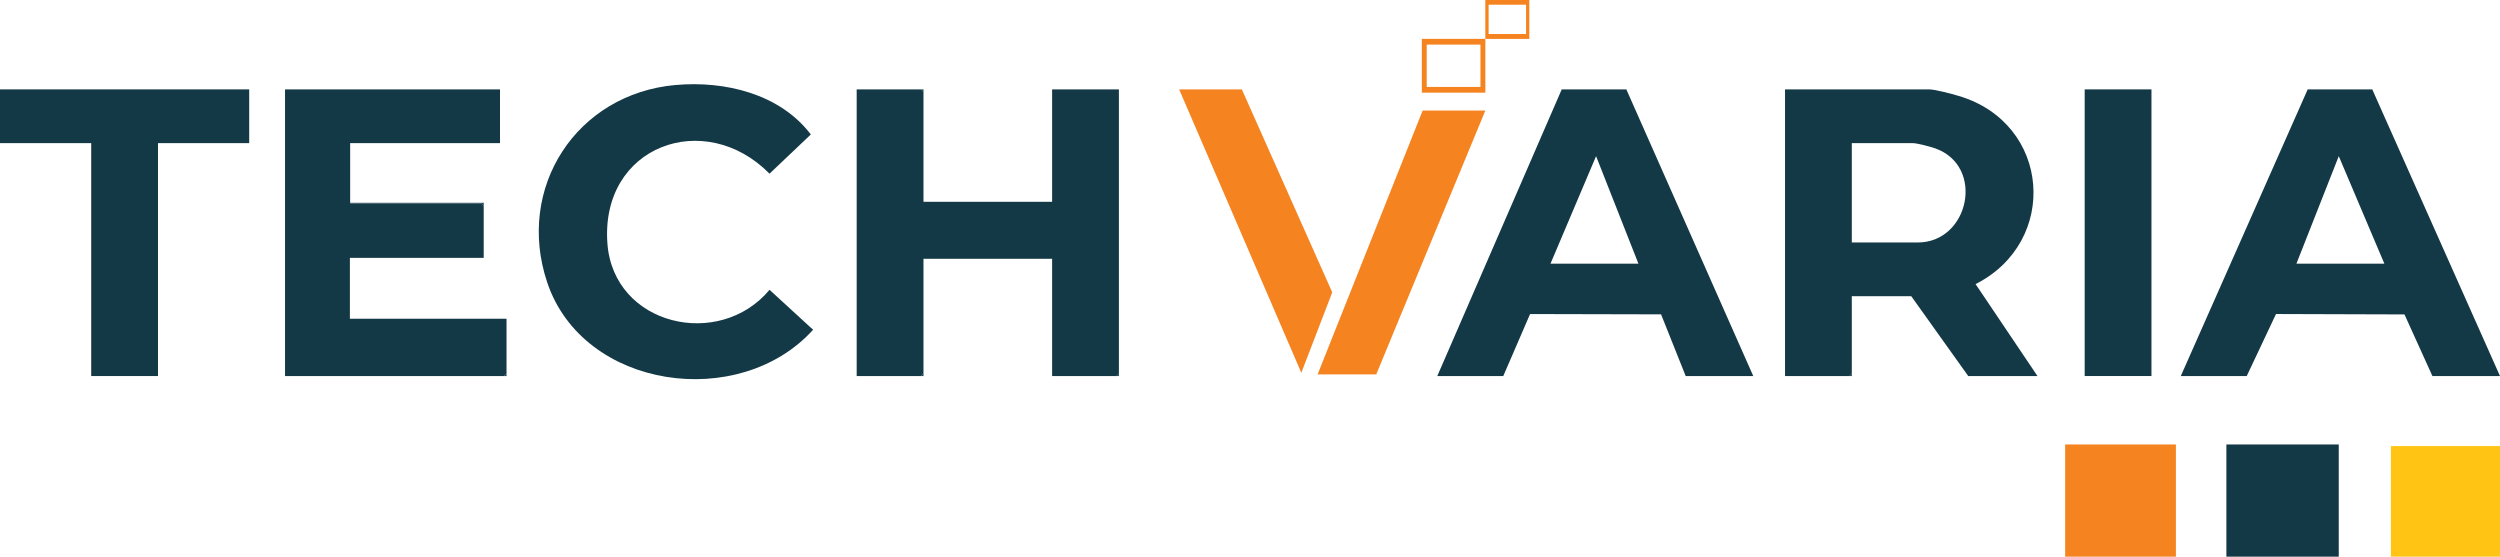 <?xml version="1.0" encoding="UTF-8"?>
<svg id="Layer_1" xmlns="http://www.w3.org/2000/svg" version="1.1" viewBox="0 0 1536 342">
  <!-- Generator: Adobe Illustrator 29.3.1, SVG Export Plug-In . SVG Version: 2.1.0 Build 151)  -->
  <defs>
    <style>
      .st0 {
        fill: #ffc414;
      }

      .st1 {
        fill: #f58320;
      }

      .st2 {
        fill: #143946;
      }
    </style>
  </defs>
  <polygon class="st2" points="153.11 54.92 153.11 87.94 97.07 87.94 97.07 231.04 56.04 231.04 56.04 87.94 0 87.94 0 54.92 153.11 54.92"/>
  <rect class="st2" x="1367.89" y="273.07" width="69.04" height="69.04"/>
  <rect class="st1" x="1268.83" y="273.07" width="68.04" height="69.04"/>
  <rect class="st0" x="1468.96" y="274.07" width="67.04" height="68.04"/>
  <path class="st1" d="M939.61-.11v24.02h-27.02V-.11h27.02ZM937.61,2.89h-23.01v18.01h23.01V2.89Z"/>
  <path class="st2" d="M1213.79,174.56c51.55-26.08,46.31-98.95-10.49-115.65-4.1-1.21-14.3-3.99-18.03-3.99h-88.55v176.12h39.52l1.51-1.5v-47.54h36.53l35.01,49.04h42.53l-38.02-56.48ZM1178.27,148.98h-40.52v-61.04h37.51c2.59,0,10.94,2.22,13.79,3.24,30.67,10.94,20.87,57.8-10.79,57.8Z"/>
  <polygon class="st2" points="311.21 195.85 311.21 229.54 309.7 231.04 175.12 231.04 175.12 54.92 307.2 54.92 307.2 87.94 215.14 87.94 215.14 124.96 295.69 124.96 297.19 126.48 297.19 158.43 214.97 158.43 214.97 195.85 311.21 195.85"/>
  <path class="st2" d="M1458.11,56.24l-.58-1.32h-39.69l-.58,1.32h.02l-.69,1.53-76.71,173.27h40.52l17.98-38.11,78.93.25,17.17,37.86h41.52l-77.89-174.8ZM1410.92,162l26.02-66.05,28.01,66.05h-54.03Z"/>
  <path class="st2" d="M999.81,56.24l-.58-1.32h-39.73l-.4.99-.14.33-.49,1.11-.11.26-75.29,173.43h40.54l16.47-38.09,80.48.19,15.13,37.9h41.52l-77.4-174.8ZM952.62,162l28.01-66.05,26.02,66.05h-54.03Z"/>
  <path class="st2" d="M415.07,52.23c30.28-2.71,64.11,5.37,83.1,30.39l-25.38,24.09c-39.72-40.34-104-17.25-99.6,42.82,3.71,50.72,68.91,65.43,99.61,28.52l25.05,22.99,1.75,1.52c-45.18,50.11-141.32,36.83-163.4-29.05-19.5-58.18,17.96-115.85,78.87-121.29Z"/>
  <rect class="st2" x="1280.83" y="54.92" width="41.03" height="176.11"/>
  <polygon class="st1" points="912.59 67.93 845.55 230.04 809.53 230.04 874.07 67.93 912.59 67.93"/>
  <path class="st1" d="M799.53,229.04l-75.06-174.11h38.53l55.53,124.69"/>
  <path class="st1" d="M873.57,23.9v33.02h39.03V23.9h-39.03ZM909.59,53.42h-33.02v-26.02h33.02v26.02Z"/>
  <polygon class="st2" points="297.19 124.59 297.19 126.48 295.69 124.96 215.15 124.96 215.15 124.59 297.19 124.59"/>
  <polygon class="st2" points="309.7 231.04 311.21 229.54 311.21 231.04 309.7 231.04"/>
  <polygon class="st2" points="687.45 54.92 687.45 229.54 685.94 231.04 646.42 231.04 646.42 158.99 567.37 158.99 567.37 229.54 565.87 231.04 526.34 231.04 526.34 54.92 565.87 54.92 567.37 56.43 567.37 123.98 646.42 123.98 646.42 54.92 687.45 54.92"/>
  <polygon class="st2" points="567.4 54.92 567.4 123.98 567.37 123.98 567.37 56.43 565.87 54.92 567.4 54.92"/>
  <polygon class="st2" points="567.4 158.99 567.4 231.04 565.87 231.04 567.37 229.54 567.37 158.99 567.4 158.99"/>
  <rect class="st2" x="646.39" y="54.92" width=".04" height="69.06"/>
  <rect class="st2" x="646.39" y="158.99" width=".04" height="72.05"/>
  <polygon class="st2" points="687.45 229.54 687.45 231.04 685.94 231.04 687.45 229.54"/>
  <polygon class="st2" points="1137.75 229.54 1137.75 231.04 1136.23 231.04 1137.75 229.54"/>
  <polygon class="st2" points="958.95 56.24 958.46 57.35 958.93 56.24 958.95 56.24"/>
  <polygon class="st2" points="1417.27 56.24 1416.58 57.77 1417.25 56.24 1417.27 56.24"/>
</svg>